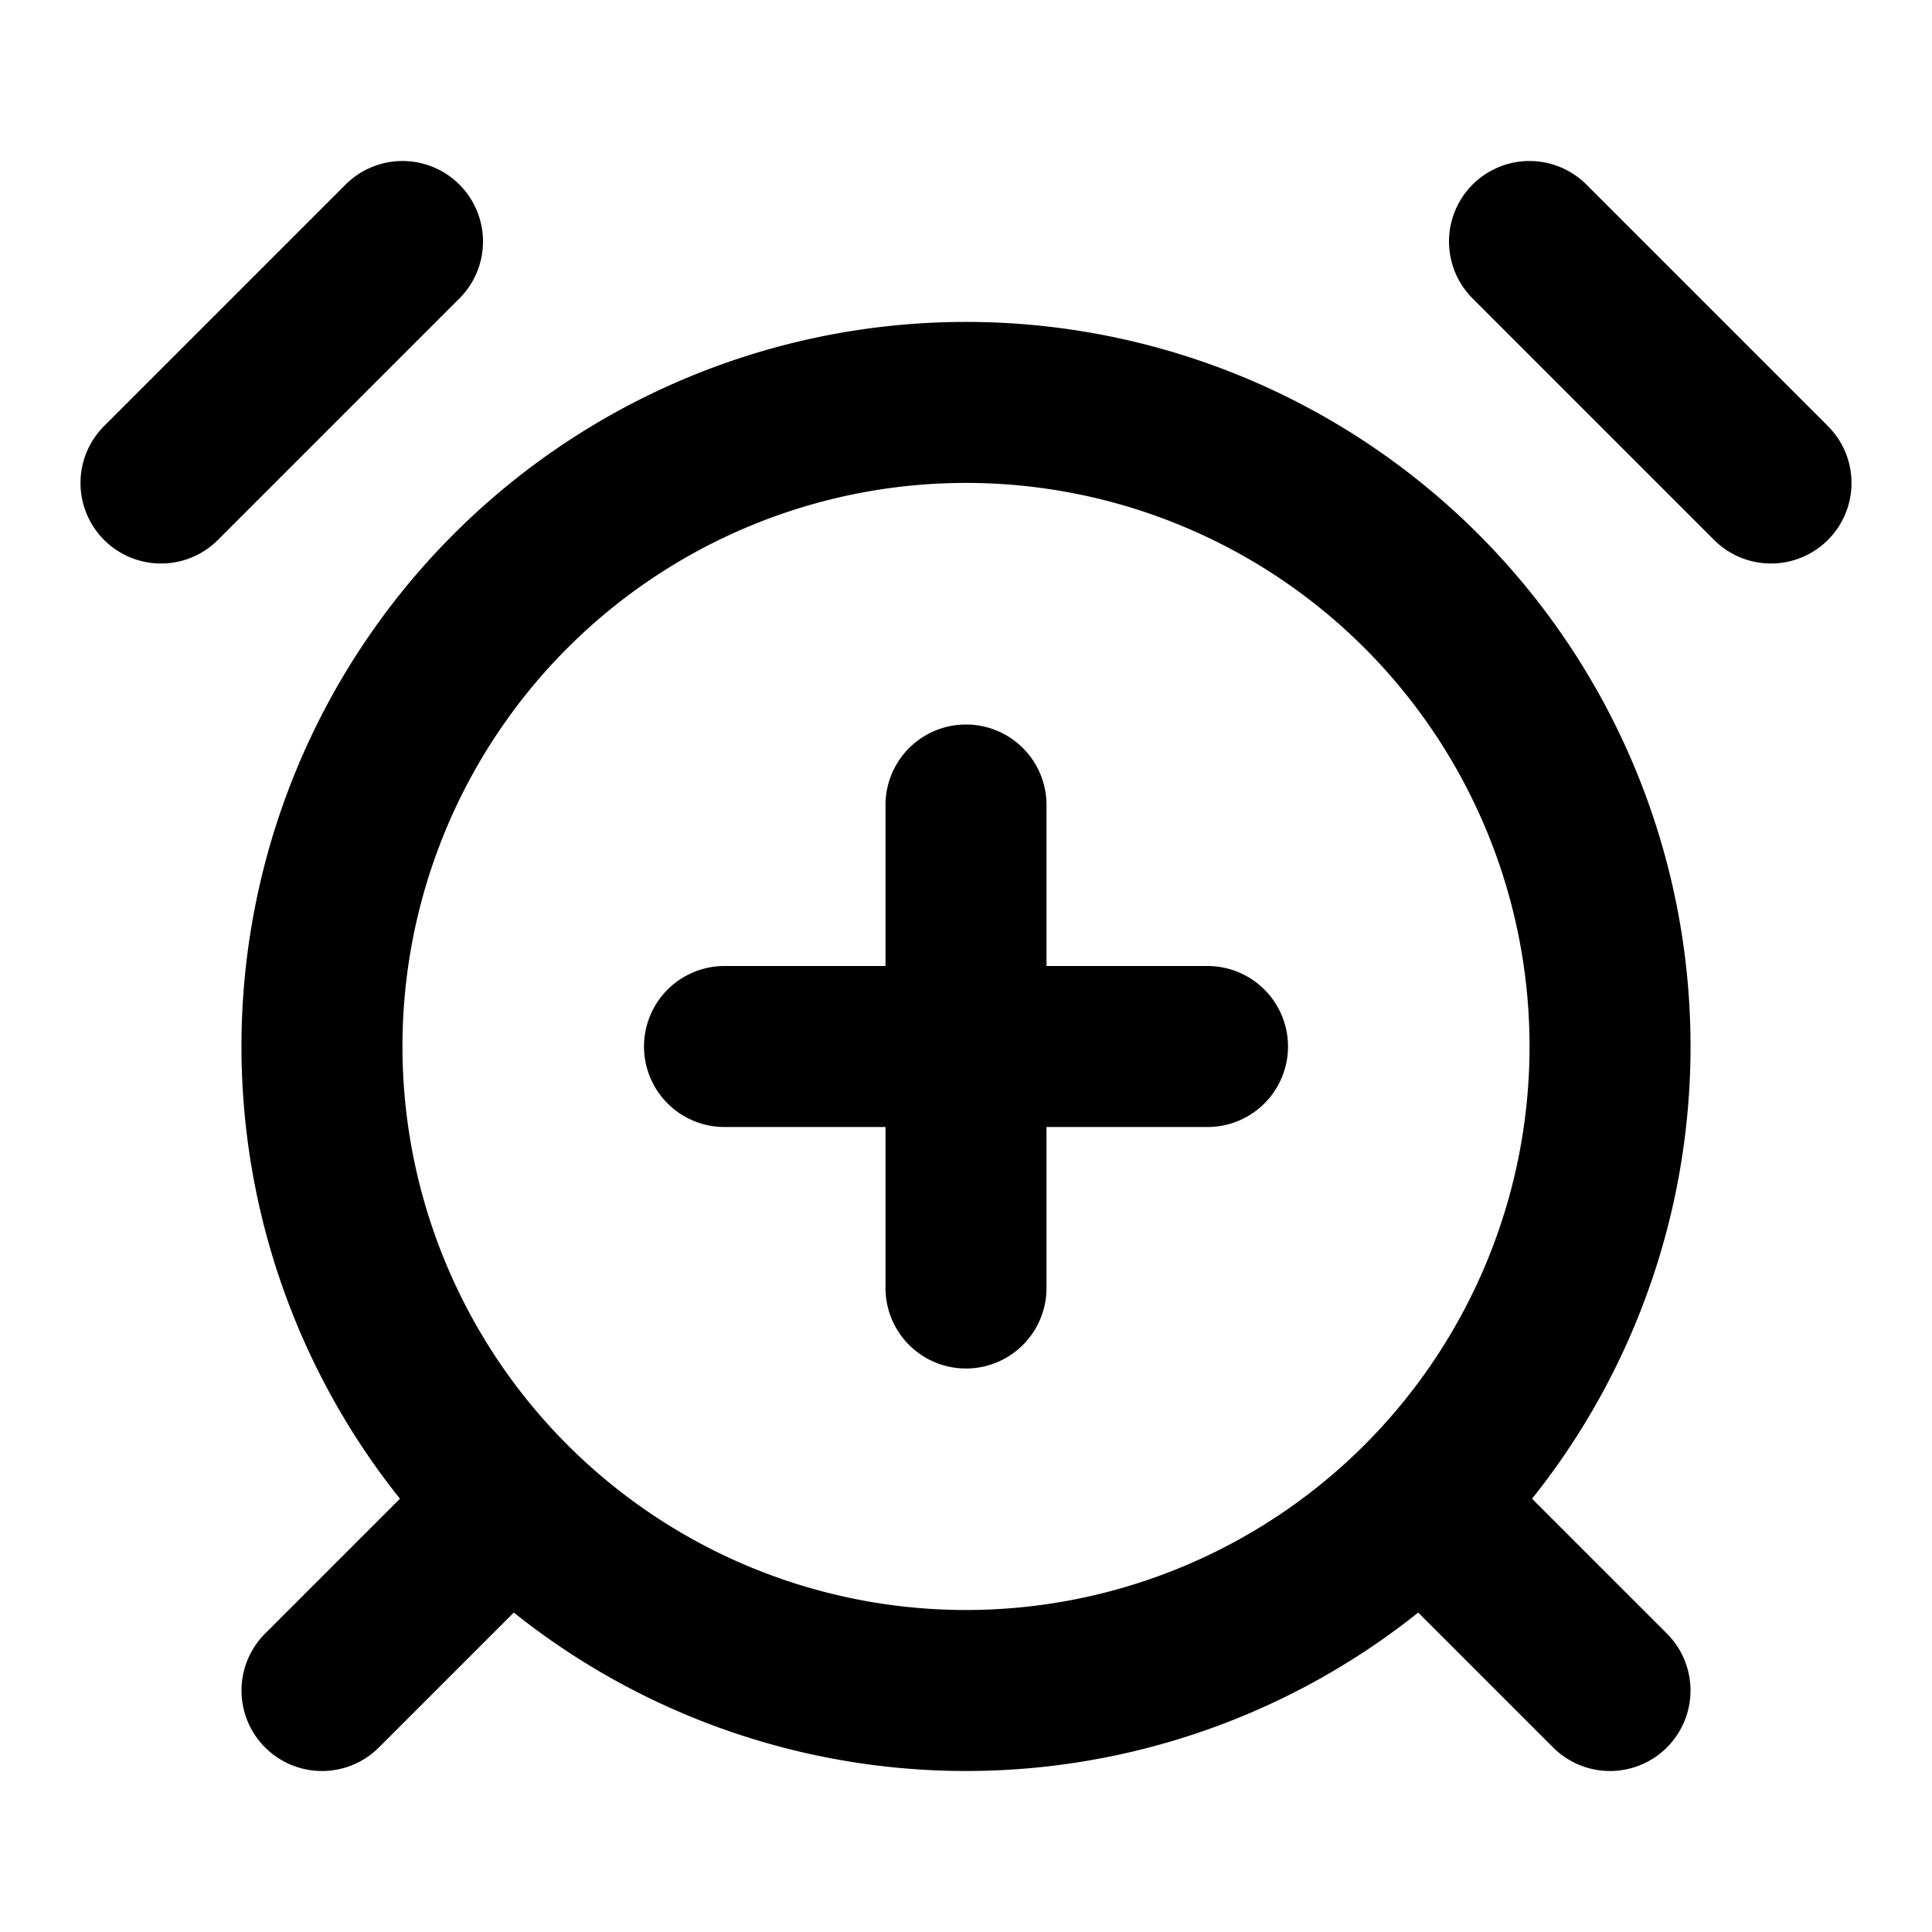 <svg xmlns="http://www.w3.org/2000/svg" width="24" height="24" fill="none" viewBox="0 0 24 24">
  <path stroke="#000" stroke-linecap="round" stroke-linejoin="round" stroke-width="2" d="M5 3 2 6m20 0-3-3M6 19l-2 2m14-2 2 2m-8-5v-6m-3 3h6m-3 8a8 8 0 1 0 0-16.001A8 8 0 0 0 12 21Z"/>
</svg>

